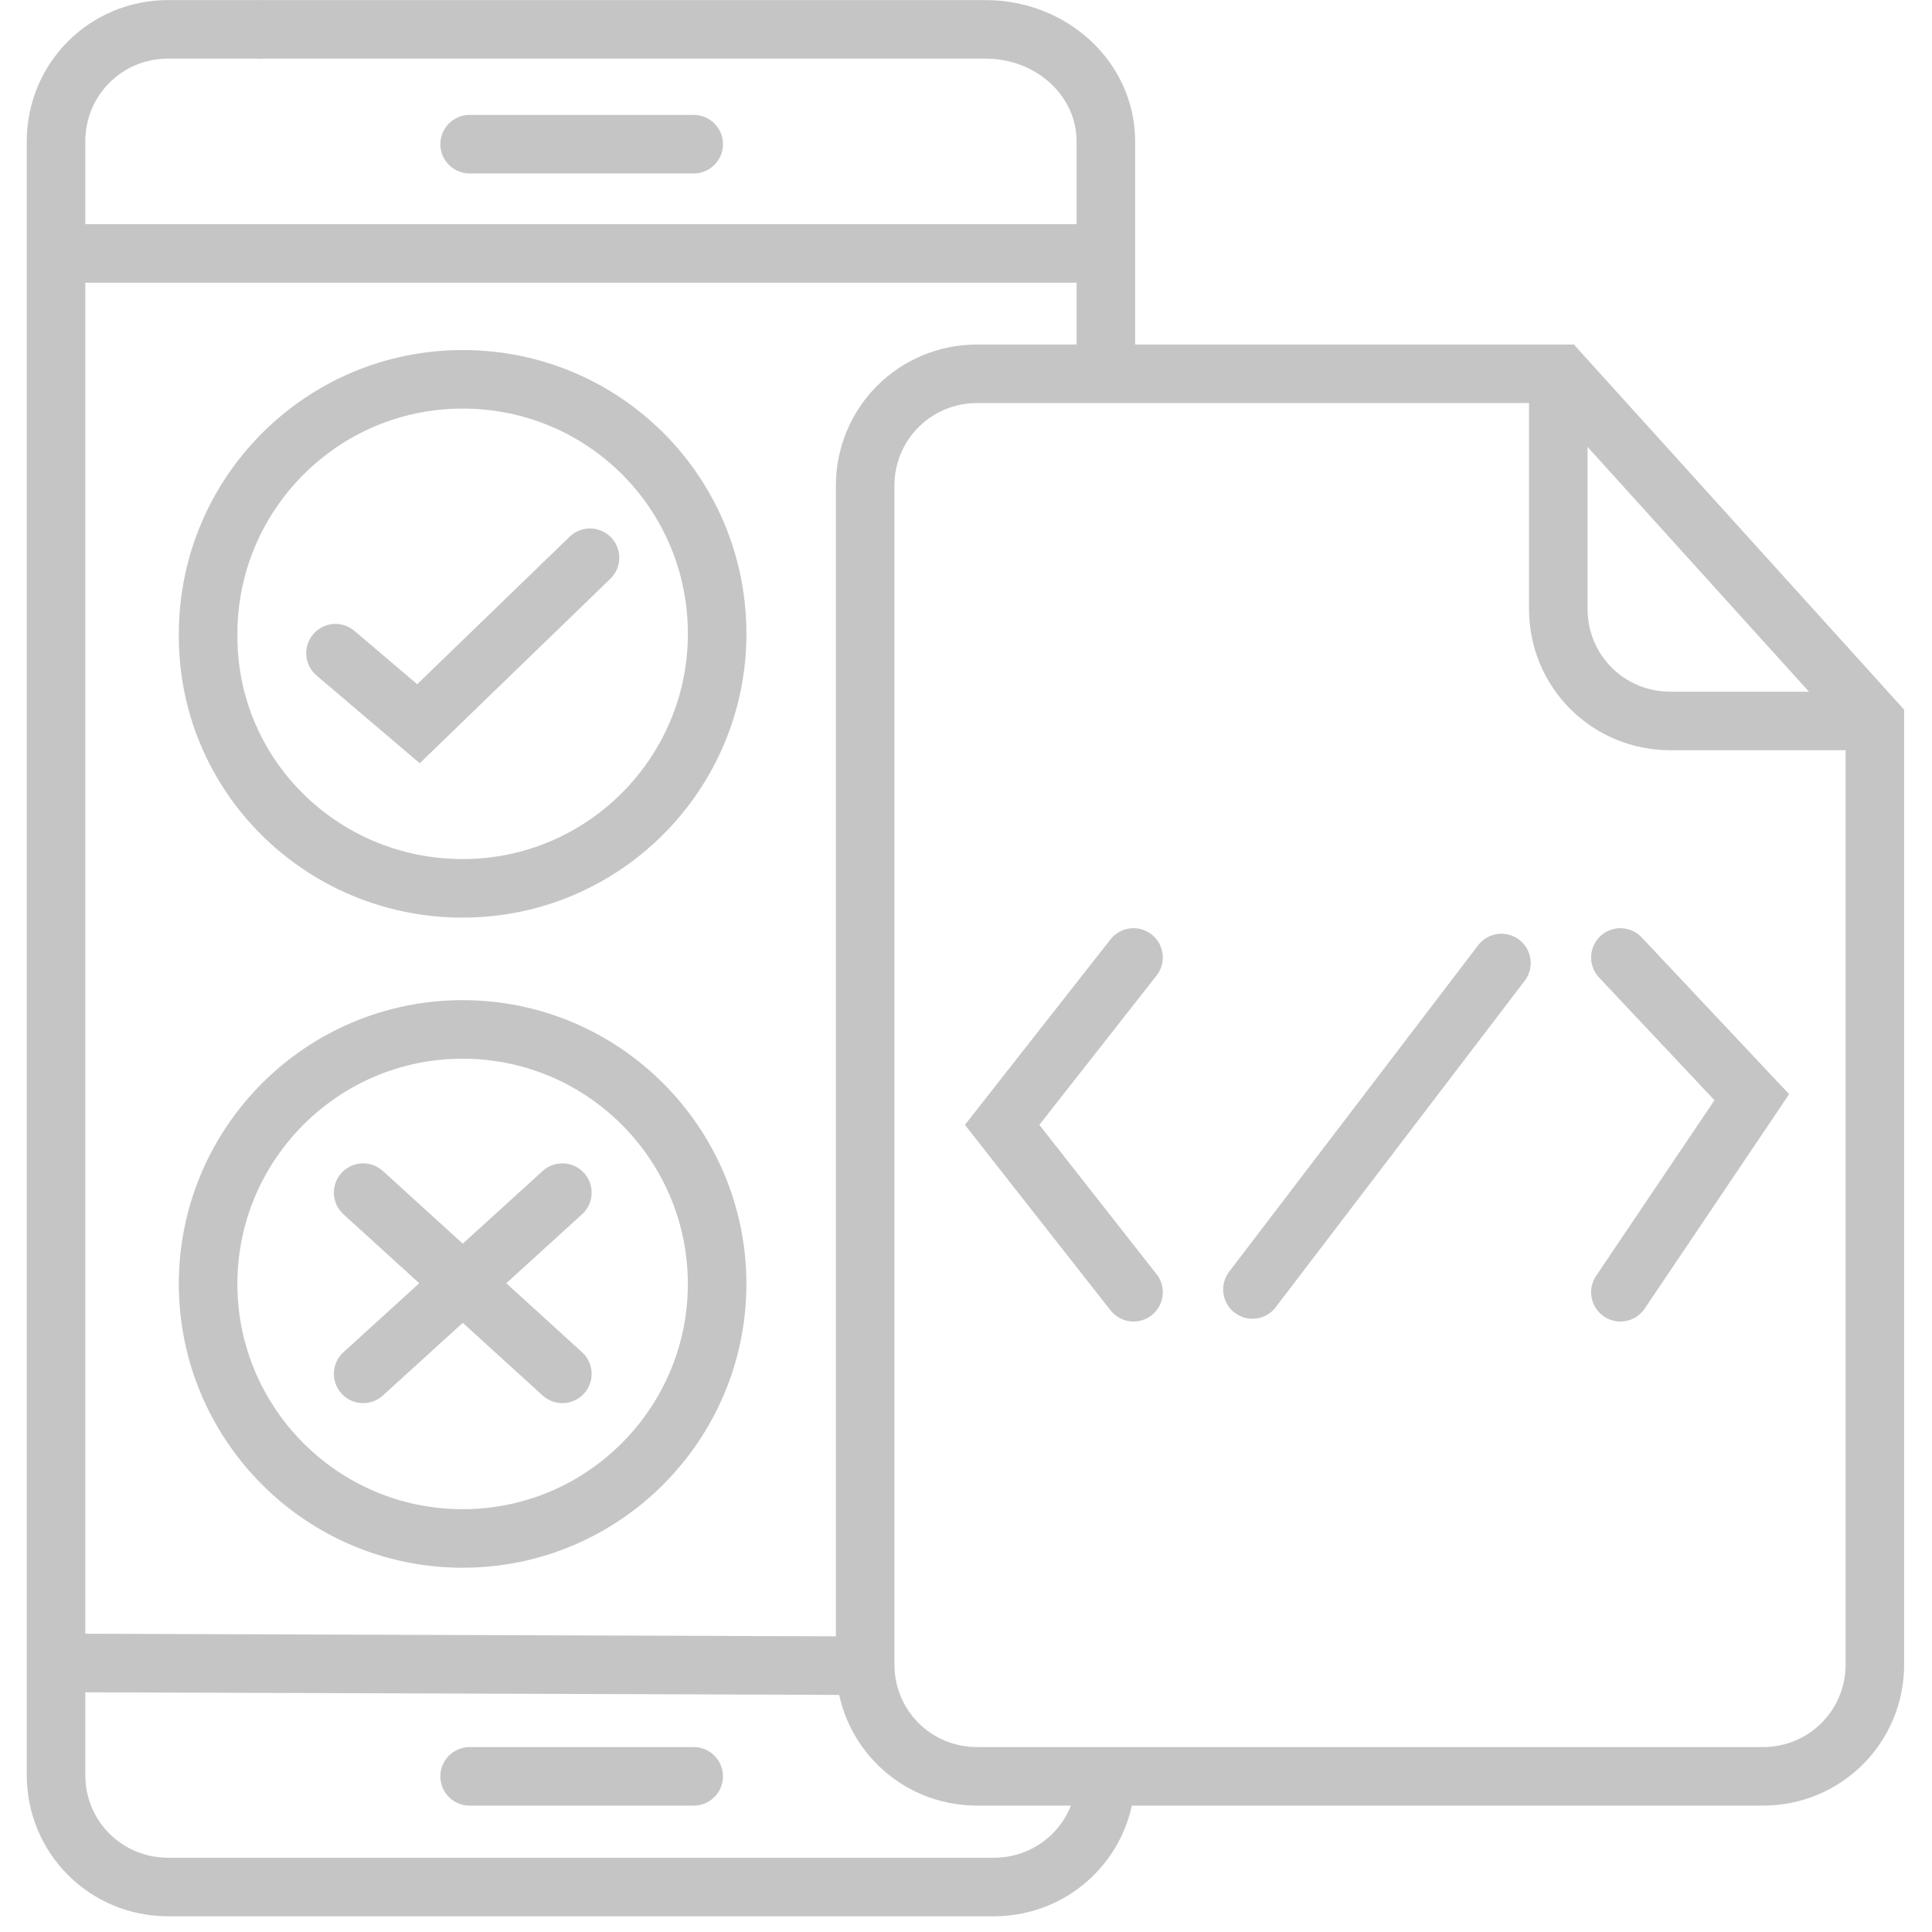 <svg xmlns="http://www.w3.org/2000/svg" width="66" height="66" viewBox="0 0 66 66" fill="none"><path d="M8.812 1.003H33.667C35.935 1.003 37.778 2.704 37.778 4.83V12.722" stroke="#C5C5C5" stroke-width="2" stroke-miterlimit="10"></path><path d="M8.955 1.003H5.742C3.615 1.003 1.914 2.704 1.914 4.831V60.636C1.914 62.762 3.615 64.463 5.742 64.463H33.951C36.078 64.463 37.779 62.762 37.779 60.636" stroke="#C5C5C5" stroke-width="2" stroke-miterlimit="10"></path><path d="M57.339 60.683H60.222C62.348 60.683 64.049 58.982 64.049 56.856V24.629L53.323 12.769H33.382C31.256 12.769 29.555 14.47 29.555 16.596V56.856C29.555 58.982 31.256 60.683 33.382 60.683H57.339Z" stroke="#C5C5C5" stroke-width="2" stroke-miterlimit="10"></path><path d="M63.961 24.629H57.062C54.935 24.629 53.234 22.928 53.234 20.802V12.769" stroke="#C5C5C5" stroke-width="2" stroke-miterlimit="10"></path><path d="M38.723 32.709L34.234 38.427L38.723 44.145" stroke="#C5C5C5" stroke-width="2" stroke-miterlimit="10" stroke-linecap="round"></path><path d="M55.355 32.709L59.844 37.482L55.355 44.145" stroke="#C5C5C5" stroke-width="2" stroke-miterlimit="10" stroke-linecap="round"></path><path d="M51.291 32.898L42.785 44.05" stroke="#C5C5C5" stroke-width="2" stroke-miterlimit="10" stroke-linecap="round"></path><path d="M29.555 56.903L1.914 56.808" stroke="#C5C5C5" stroke-width="2" stroke-miterlimit="10"></path><path d="M1.914 8.658H37.826" stroke="#C5C5C5" stroke-width="2" stroke-miterlimit="10"></path><path d="M15.804 30.347C20.624 30.347 24.499 26.425 24.499 21.652C24.499 16.833 20.624 12.958 15.804 12.958C10.985 12.958 7.11 16.88 7.11 21.652C7.063 26.472 10.985 30.347 15.804 30.347Z" stroke="#C5C5C5" stroke-width="2" stroke-miterlimit="10"></path><path d="M11.461 22.314L14.296 24.724L20.155 19.053" stroke="#C5C5C5" stroke-width="2" stroke-miterlimit="10" stroke-linecap="round"></path><path d="M15.804 52.556C20.624 52.556 24.498 48.634 24.498 43.861C24.498 39.089 20.624 35.167 15.804 35.167C10.984 35.167 7.109 39.089 7.109 43.861C7.109 48.634 10.984 52.556 15.804 52.556Z" stroke="#C5C5C5" stroke-width="2" stroke-miterlimit="10"></path><path d="M12.406 46.933L19.211 40.742" stroke="#C5C5C5" stroke-width="2" stroke-miterlimit="10" stroke-linecap="round"></path><path d="M19.211 46.933L12.406 40.742" stroke="#C5C5C5" stroke-width="2" stroke-miterlimit="10" stroke-linecap="round"></path><path d="M16.043 60.683H23.698" stroke="#C5C5C5" stroke-width="2" stroke-miterlimit="10" stroke-linecap="round"></path><path d="M16.043 4.925H23.698" stroke="#C5C5C5" stroke-width="2" stroke-miterlimit="10" stroke-linecap="round"></path></svg>